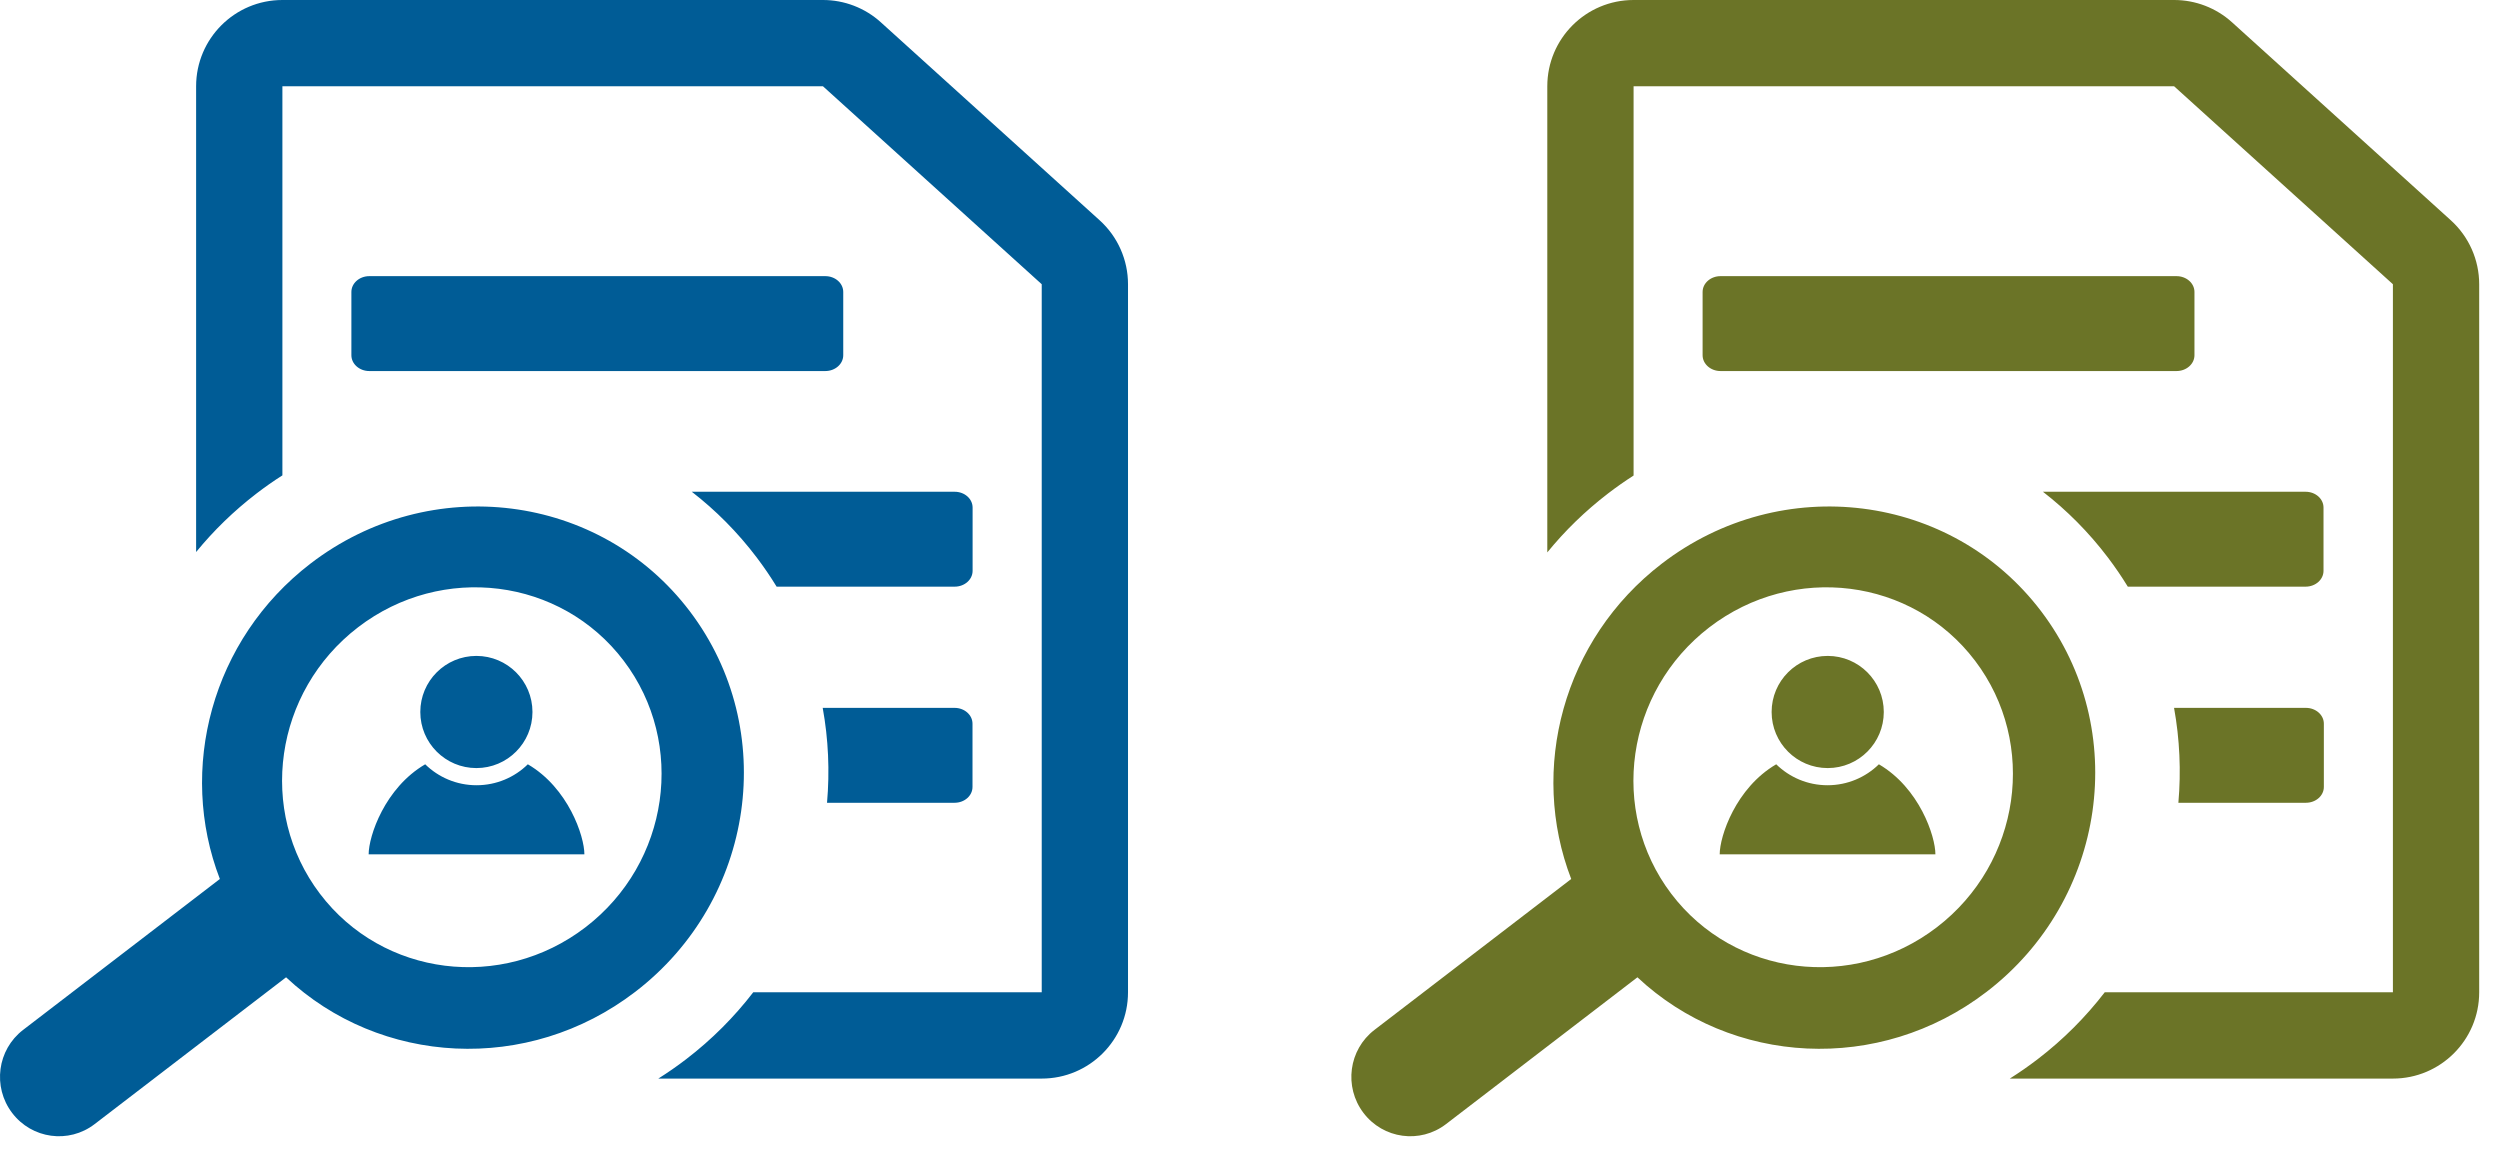 <svg width="74" height="34" viewBox="0 0 74 34" fill="none" xmlns="http://www.w3.org/2000/svg">
<path fill-rule="evenodd" clip-rule="evenodd" d="M30.835 29.372H22.296C21.735 30.101 21.072 30.769 20.311 31.352C20.043 31.558 19.767 31.749 19.486 31.926H30.835C32.245 31.926 33.389 30.783 33.389 29.372V8.413C33.389 7.691 33.084 7.003 32.548 6.519L26.073 0.66C25.604 0.235 24.993 0 24.36 0H8.359C6.948 0 5.805 1.144 5.805 2.554V16.34C6.322 15.707 6.92 15.124 7.595 14.606C7.844 14.415 8.099 14.236 8.359 14.071V2.554L24.36 2.554L30.835 8.413L30.835 29.372ZM10.401 8.642C10.401 8.383 10.639 8.174 10.931 8.174L24.43 8.174C24.722 8.174 24.96 8.383 24.96 8.642V10.515C24.96 10.773 24.722 10.983 24.43 10.983H10.931C10.639 10.983 10.401 10.773 10.401 10.515V8.642ZM9.194 16.68C6.259 18.931 5.258 22.775 6.508 26.018L0.684 30.485C-0.08 31.071 -0.226 32.17 0.358 32.941C0.942 33.712 2.035 33.861 2.799 33.275L8.468 28.928C11.25 31.537 15.623 31.797 18.805 29.357C22.351 26.638 23.073 21.596 20.419 18.095C17.765 14.594 12.74 13.961 9.194 16.68ZM10.6 18.566C8.117 20.471 7.611 24.003 9.47 26.455C11.328 28.907 14.848 29.351 17.332 27.446C19.815 25.541 20.321 22.01 18.462 19.558C16.604 17.106 13.084 16.662 10.6 18.566ZM28.256 23.762H24.48C24.562 22.828 24.521 21.883 24.352 20.953H28.256C28.549 20.953 28.786 21.163 28.786 21.421V23.294C28.786 23.553 28.549 23.762 28.256 23.762ZM22.988 17.365H28.259C28.552 17.365 28.789 17.155 28.789 16.897V15.024C28.789 14.765 28.552 14.556 28.259 14.556H20.477C21.183 15.102 21.83 15.751 22.398 16.5C22.611 16.782 22.808 17.07 22.988 17.365ZM15.761 21.075C15.761 21.992 15.018 22.735 14.101 22.735C13.184 22.735 12.441 21.992 12.441 21.075C12.441 20.158 13.184 19.415 14.101 19.415C15.018 19.415 15.761 20.158 15.761 21.075ZM12.586 22.623C11.389 23.323 10.912 24.75 10.912 25.289H17.298C17.298 24.75 16.821 23.323 15.624 22.623C15.233 23.007 14.697 23.243 14.105 23.243C13.514 23.243 12.977 23.007 12.586 22.623Z" fill="#005C96"/>
<path fill-rule="evenodd" clip-rule="evenodd" d="M70.83 29.372H62.3C61.739 30.101 61.076 30.769 60.315 31.352C60.046 31.558 59.771 31.749 59.49 31.926H70.83C72.24 31.926 73.384 30.783 73.384 29.372V8.413C73.384 7.691 73.078 7.003 72.543 6.519L66.068 0.66C65.598 0.235 64.988 0 64.354 0H48.354C46.943 0 45.8 1.144 45.8 2.554V16.351C46.319 15.713 46.92 15.127 47.599 14.606C47.845 14.417 48.097 14.241 48.354 14.076V2.554L64.354 2.554L70.83 8.413L70.83 29.372ZM50.397 8.642C50.397 8.383 50.635 8.174 50.927 8.174L64.425 8.174C64.718 8.174 64.956 8.383 64.956 8.642V10.515C64.956 10.773 64.718 10.983 64.425 10.983H50.927C50.635 10.983 50.397 10.773 50.397 10.515V8.642ZM49.194 16.68C46.259 18.931 45.258 22.775 46.508 26.018L40.684 30.485C39.92 31.071 39.774 32.17 40.358 32.941C40.942 33.712 42.035 33.861 42.8 33.275L48.468 28.928C51.25 31.537 55.623 31.797 58.805 29.357C62.35 26.638 63.073 21.596 60.419 18.095C57.765 14.594 52.74 13.961 49.194 16.68ZM50.6 18.566C48.117 20.471 47.611 24.003 49.469 26.455C51.328 28.907 54.849 29.351 57.332 27.446C59.815 25.541 60.321 22.01 58.462 19.558C56.604 17.106 53.084 16.662 50.6 18.566ZM68.255 23.762H64.48C64.562 22.828 64.52 21.883 64.352 20.953H68.255C68.548 20.953 68.786 21.163 68.786 21.421V23.294C68.786 23.553 68.548 23.762 68.255 23.762ZM62.983 17.365H68.246C68.539 17.365 68.776 17.155 68.776 16.897V15.024C68.776 14.765 68.539 14.556 68.246 14.556H60.471C61.177 15.103 61.825 15.752 62.393 16.501C62.606 16.782 62.803 17.071 62.983 17.365ZM55.76 21.075C55.76 21.992 55.017 22.735 54.1 22.735C53.183 22.735 52.44 21.992 52.44 21.075C52.44 20.158 53.183 19.415 54.1 19.415C55.017 19.415 55.76 20.158 55.76 21.075ZM52.576 22.623C51.379 23.323 50.903 24.75 50.903 25.289H57.288C57.288 24.75 56.812 23.323 55.615 22.623C55.223 23.007 54.687 23.243 54.095 23.243C53.504 23.243 52.968 23.007 52.576 22.623Z" fill="#6B7427"/>
</svg>
